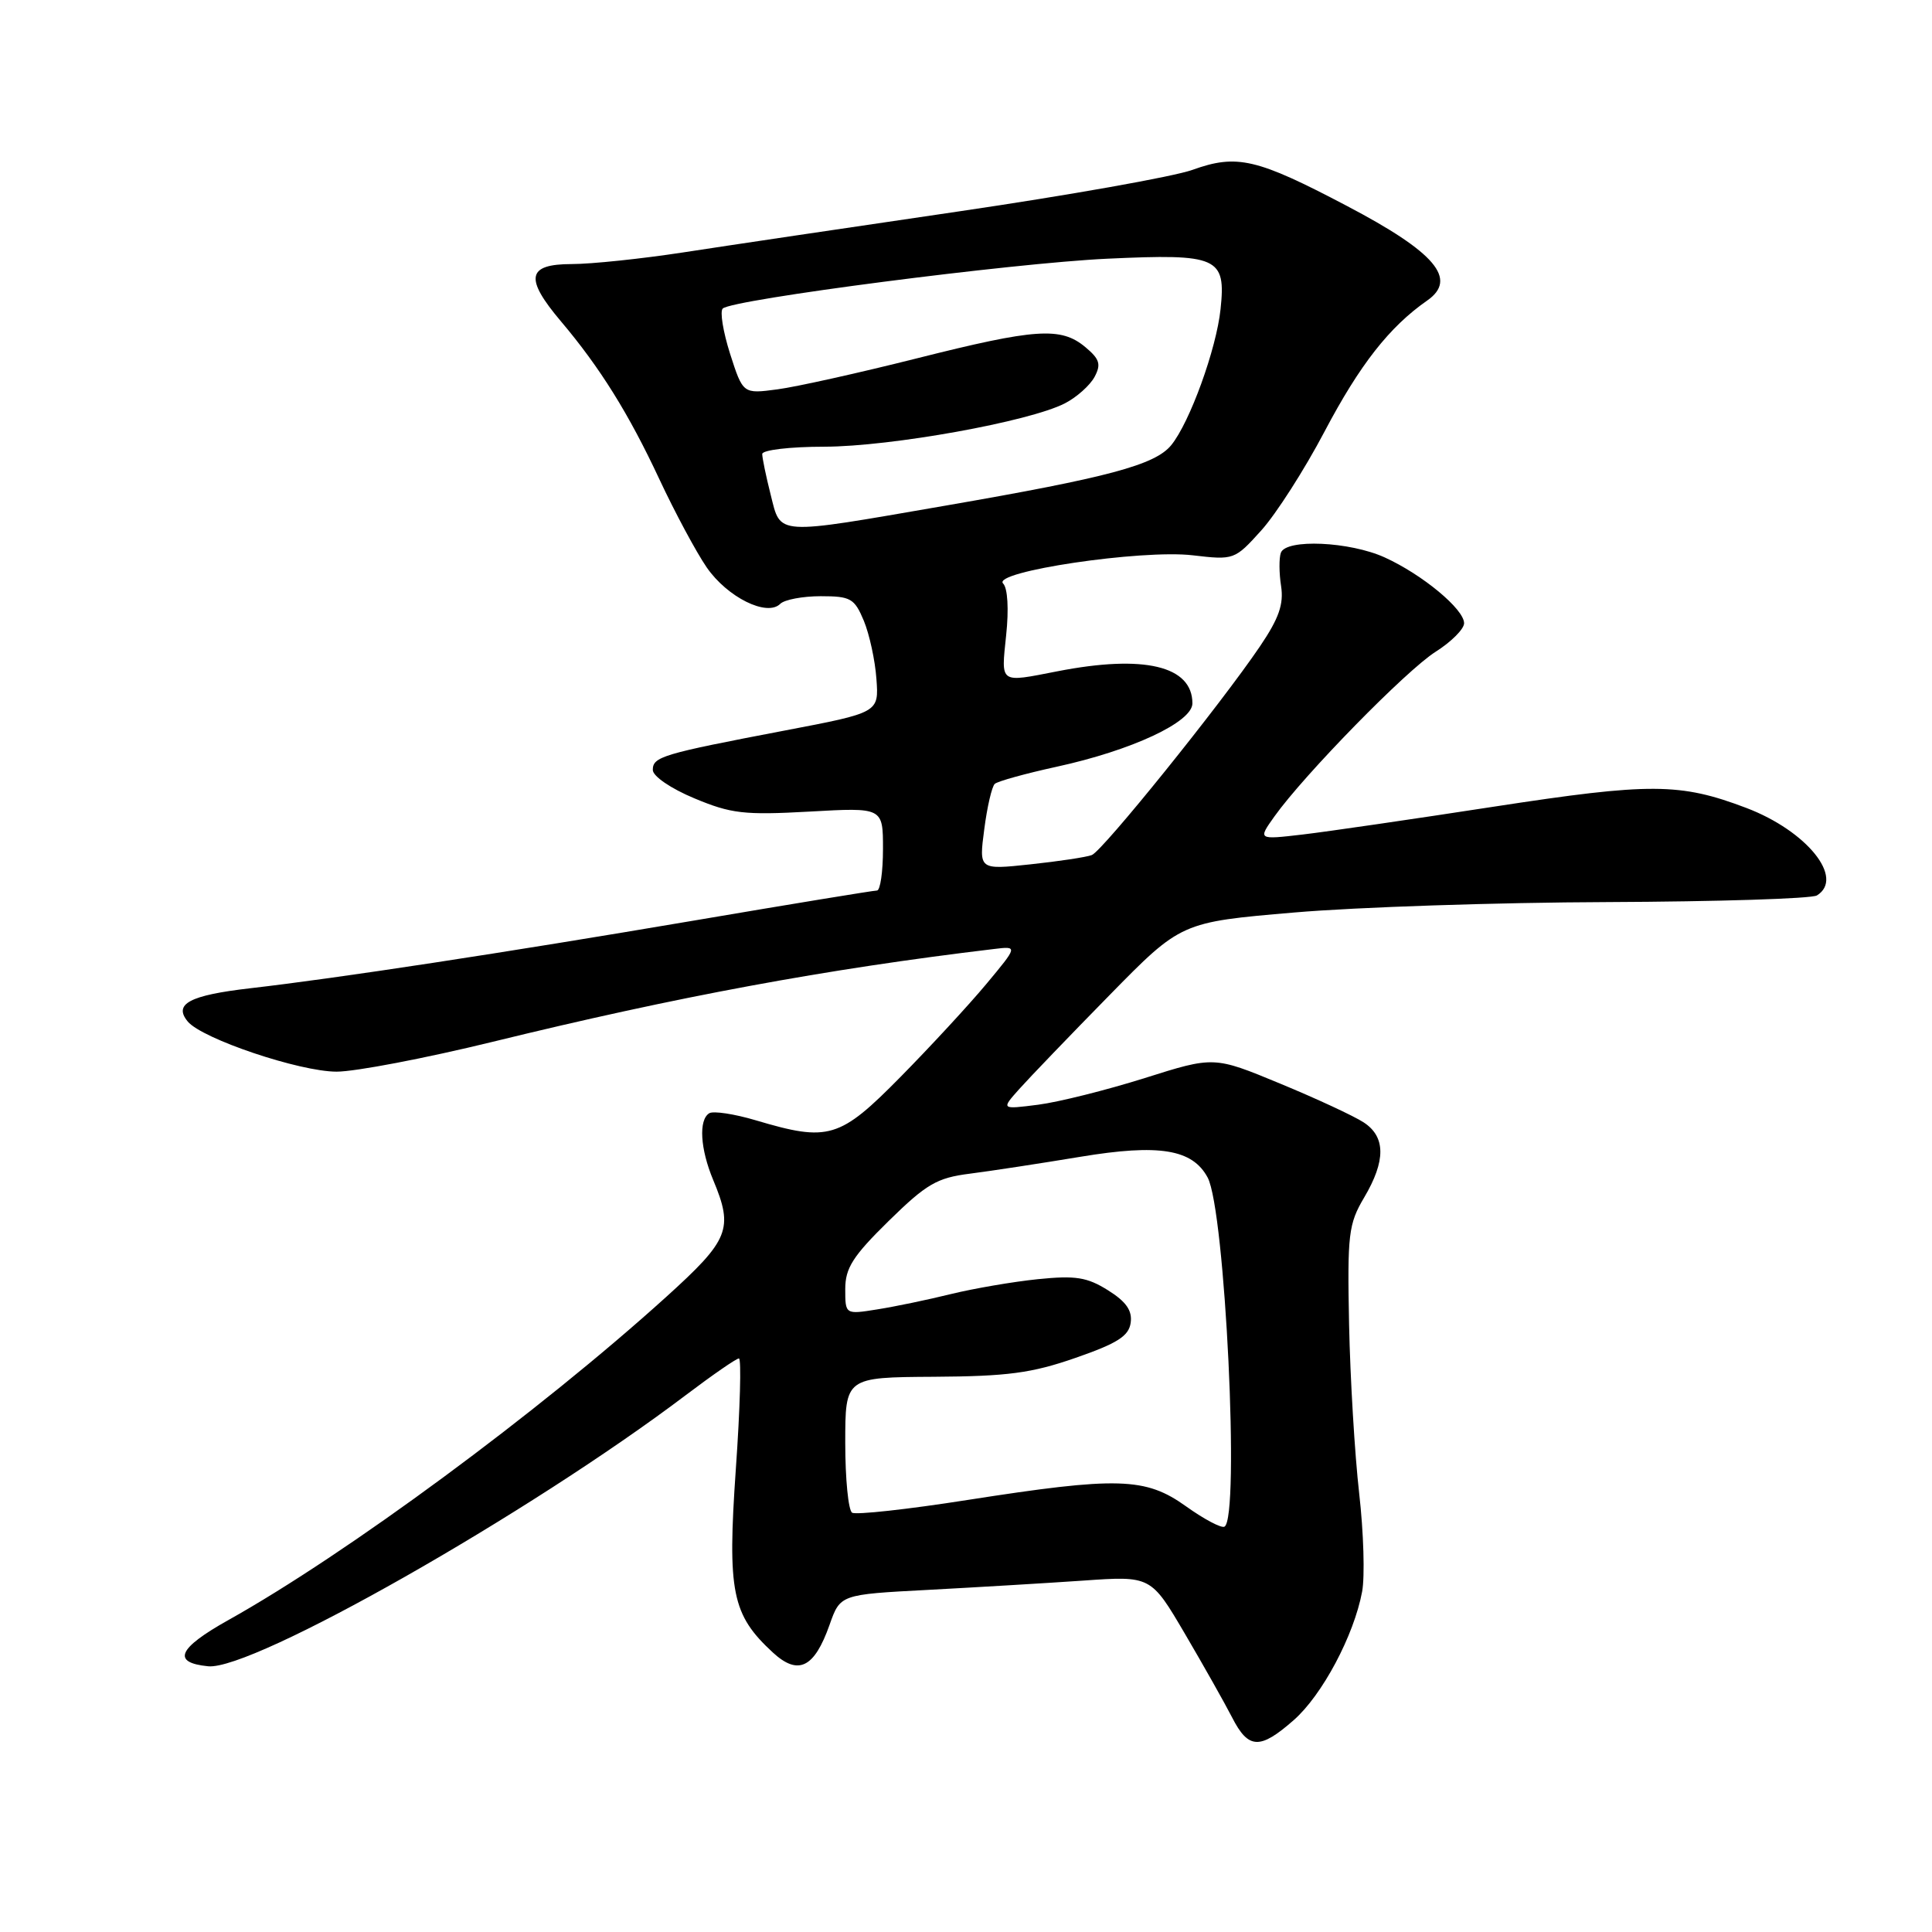<?xml version="1.0" encoding="UTF-8" standalone="no"?>
<!DOCTYPE svg PUBLIC "-//W3C//DTD SVG 1.1//EN" "http://www.w3.org/Graphics/SVG/1.1/DTD/svg11.dtd" >
<svg xmlns="http://www.w3.org/2000/svg" xmlns:xlink="http://www.w3.org/1999/xlink" version="1.1" viewBox="0 0 256 256">
 <g >
 <path fill="currentColor"
d=" M 171.42 227.93 C 175.19 224.63 179.41 216.71 180.49 210.89 C 180.86 208.91 180.69 203.06 180.10 197.89 C 179.51 192.73 178.91 182.65 178.76 175.50 C 178.52 163.55 178.68 162.19 180.75 158.69 C 183.64 153.81 183.62 150.63 180.69 148.72 C 179.42 147.89 174.44 145.57 169.62 143.58 C 160.86 139.95 160.86 139.95 151.68 142.85 C 146.63 144.44 140.28 146.03 137.57 146.38 C 132.64 147.01 132.64 147.01 135.07 144.29 C 136.41 142.79 141.78 137.20 147.00 131.88 C 156.50 122.19 156.50 122.19 171.50 120.91 C 179.75 120.20 198.43 119.58 213.00 119.53 C 227.57 119.47 240.06 119.08 240.75 118.65 C 244.46 116.36 239.42 110.11 231.41 107.06 C 222.60 103.72 218.72 103.70 198.00 106.88 C 187.28 108.53 175.84 110.20 172.59 110.58 C 166.67 111.27 166.67 111.27 168.87 108.18 C 172.82 102.64 186.36 88.80 190.23 86.36 C 192.30 85.05 194.00 83.35 194.00 82.58 C 194.00 80.72 188.48 76.14 183.50 73.87 C 178.86 71.75 170.39 71.37 169.72 73.25 C 169.47 73.94 169.48 75.92 169.75 77.65 C 170.12 80.07 169.46 81.94 166.95 85.65 C 161.70 93.40 146.11 112.74 144.67 113.30 C 143.94 113.58 140.28 114.13 136.53 114.53 C 129.71 115.26 129.71 115.26 130.42 109.88 C 130.80 106.92 131.43 104.22 131.81 103.87 C 132.19 103.52 135.88 102.50 140.00 101.60 C 149.97 99.43 158.00 95.68 158.00 93.20 C 158.00 88.23 151.58 86.71 140.11 88.95 C 132.36 90.46 132.65 90.67 133.32 84.17 C 133.69 80.71 133.52 77.92 132.92 77.32 C 131.35 75.75 151.28 72.78 158.04 73.58 C 163.51 74.22 163.60 74.19 167.12 70.29 C 169.08 68.12 172.86 62.22 175.51 57.18 C 180.19 48.30 184.11 43.31 189.10 39.83 C 193.20 36.98 190.20 33.44 178.46 27.28 C 166.50 20.99 163.90 20.39 158.00 22.51 C 155.53 23.40 141.57 25.88 127.00 28.02 C 112.42 30.16 96.00 32.60 90.50 33.45 C 85.00 34.29 78.36 34.99 75.75 34.99 C 69.83 35.00 69.48 36.84 74.32 42.57 C 79.52 48.72 83.32 54.83 87.37 63.50 C 89.43 67.90 92.25 73.16 93.64 75.18 C 96.37 79.14 101.64 81.76 103.39 80.01 C 103.94 79.46 106.36 79.00 108.75 79.00 C 112.72 79.00 113.22 79.29 114.46 82.25 C 115.20 84.04 115.96 87.51 116.13 89.96 C 116.46 94.42 116.46 94.42 103.98 96.80 C 87.74 99.90 86.50 100.27 86.50 102.02 C 86.50 102.85 88.88 104.48 92.00 105.78 C 96.88 107.82 98.60 108.02 107.25 107.54 C 117.00 106.99 117.00 106.99 117.00 112.49 C 117.00 115.52 116.64 118.00 116.20 118.00 C 115.75 118.00 104.84 119.79 91.95 121.98 C 66.56 126.29 44.79 129.61 33.15 130.95 C 25.11 131.88 22.95 133.03 24.88 135.36 C 26.79 137.65 39.69 142.00 44.61 142.00 C 47.08 142.00 56.39 140.22 65.30 138.04 C 89.76 132.05 109.43 128.41 131.69 125.75 C 134.88 125.36 134.88 125.36 130.69 130.39 C 128.39 133.15 123.27 138.69 119.31 142.71 C 111.26 150.88 109.80 151.32 100.16 148.45 C 97.30 147.60 94.52 147.18 93.98 147.51 C 92.55 148.39 92.78 152.23 94.50 156.35 C 97.22 162.86 96.65 164.27 88.25 171.87 C 71.39 187.12 45.93 205.91 30.22 214.69 C 23.56 218.42 22.74 220.31 27.58 220.79 C 33.46 221.38 70.11 200.57 90.90 184.84 C 94.42 182.18 97.57 180.00 97.91 180.00 C 98.25 180.00 98.07 186.61 97.50 194.68 C 96.37 210.96 96.98 213.96 102.41 218.97 C 105.77 222.06 107.90 221.02 109.92 215.30 C 111.34 211.28 111.34 211.28 122.92 210.67 C 129.29 210.33 138.55 209.78 143.50 209.44 C 152.50 208.81 152.50 208.81 157.00 216.47 C 159.47 220.68 162.29 225.68 163.26 227.57 C 165.42 231.80 166.95 231.86 171.42 227.93 Z  M 157.16 199.60 C 151.78 195.75 148.16 195.64 128.16 198.76 C 120.27 200.00 113.41 200.75 112.91 200.44 C 112.41 200.13 112.00 195.97 112.00 191.19 C 112.00 182.50 112.00 182.50 123.75 182.43 C 133.49 182.37 136.70 181.95 142.50 179.93 C 148.06 178.00 149.57 177.04 149.82 175.28 C 150.05 173.66 149.23 172.48 146.82 170.97 C 144.04 169.23 142.53 168.99 137.50 169.50 C 134.20 169.84 129.03 170.73 126.00 171.47 C 122.97 172.22 118.59 173.13 116.25 173.50 C 112.00 174.18 112.00 174.18 112.00 170.81 C 112.00 168.03 113.00 166.45 117.75 161.79 C 122.76 156.88 124.14 156.07 128.50 155.52 C 131.25 155.17 137.85 154.16 143.16 153.28 C 153.60 151.55 158.00 152.27 160.02 156.03 C 162.34 160.37 164.31 201.16 162.25 202.29 C 161.84 202.52 159.55 201.31 157.16 199.60 Z  M 102.12 65.56 C 101.50 63.11 101.00 60.68 101.00 60.16 C 101.00 59.63 104.67 59.19 109.25 59.19 C 118.06 59.17 136.44 55.86 141.11 53.44 C 142.67 52.64 144.43 51.06 145.03 49.95 C 145.93 48.27 145.71 47.58 143.81 45.99 C 140.57 43.29 137.26 43.51 121.46 47.49 C 113.83 49.41 105.53 51.26 103.02 51.59 C 98.45 52.20 98.45 52.20 96.74 46.88 C 95.81 43.95 95.37 41.25 95.77 40.88 C 97.08 39.67 134.18 34.86 146.72 34.28 C 161.40 33.60 162.46 34.07 161.73 40.96 C 161.18 46.24 157.64 56.00 155.19 58.99 C 153.05 61.61 146.85 63.27 125.22 67.01 C 102.51 70.94 103.49 71.00 102.12 65.56 Z "/>
</g>
</svg>